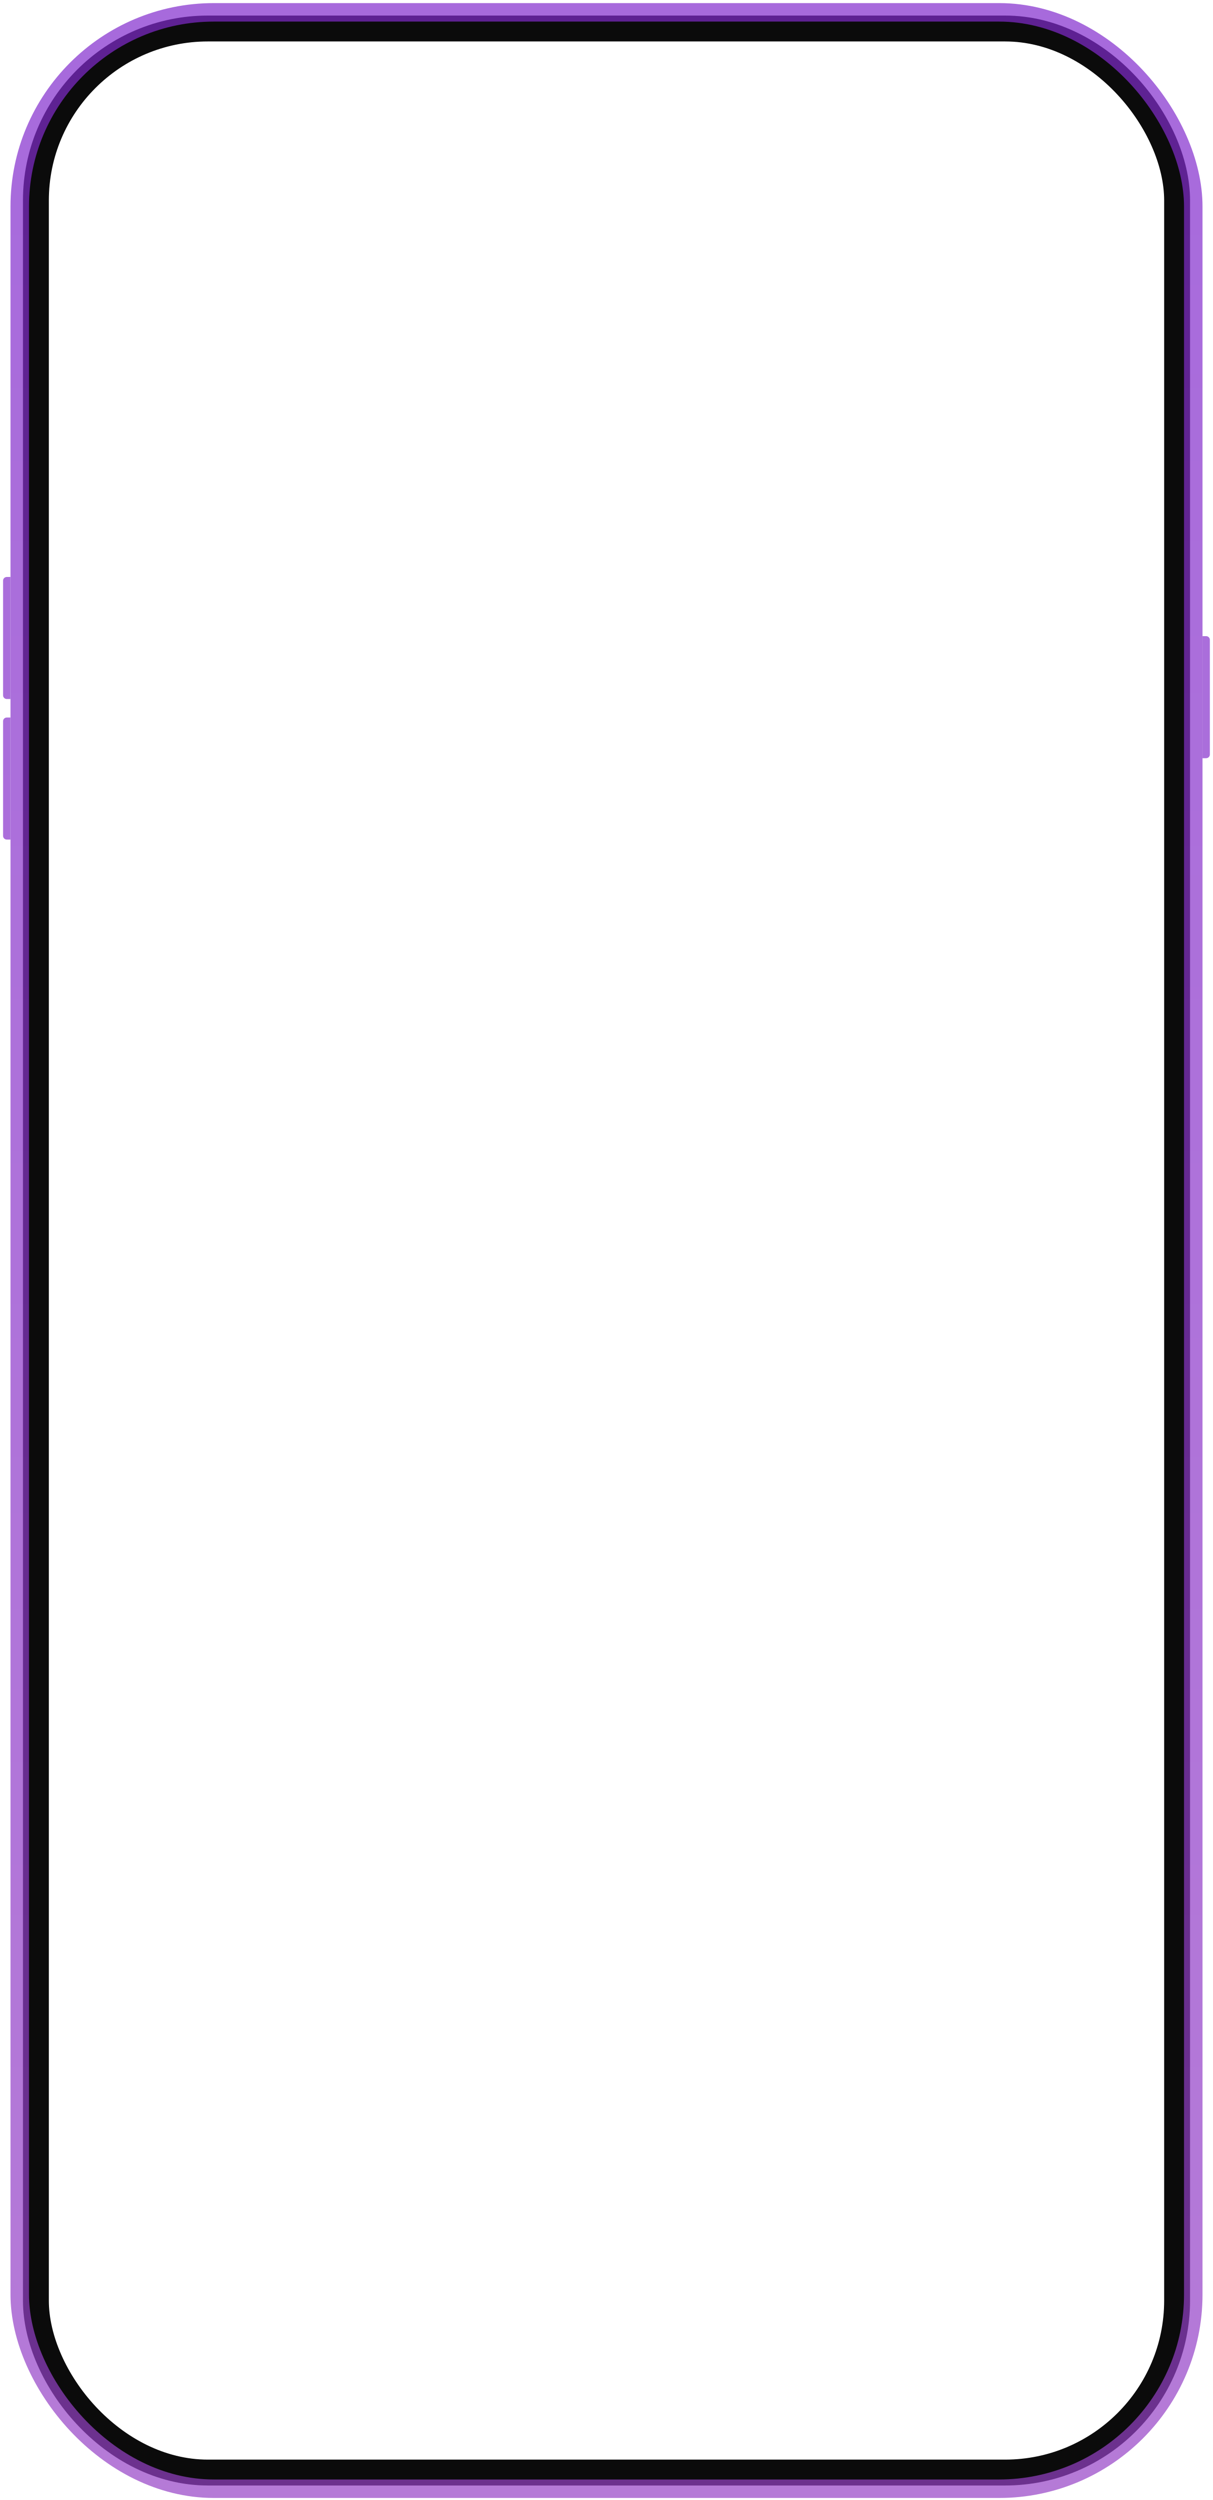 <svg width="328" height="676" viewBox="0 0 328 676" fill="none" xmlns="http://www.w3.org/2000/svg">
<rect x="9.709" y="7.708" width="308.583" height="660.813" rx="46.5" stroke="#0B0B0B" stroke-width="7"/>
<rect x="5.337" y="3.337" width="317.326" height="669.556" rx="52.5" stroke="url(#paint0_linear_442_319)" stroke-opacity="0.7" stroke-width="5"/>
<path d="M0.83 157C0.83 156.448 1.278 156 1.83 156H2.83V189H1.83C1.278 189 0.83 188.552 0.83 188V157Z" fill="url(#paint1_linear_442_319)" fill-opacity="0.7"/>
<path d="M0.83 195C0.83 194.448 1.278 194 1.83 194H2.83V227H1.83C1.278 227 0.83 226.552 0.83 226V195Z" fill="url(#paint2_linear_442_319)" fill-opacity="0.7"/>
<path d="M325.15 172H326.15C326.702 172 327.15 172.448 327.15 173V204C327.15 204.552 326.702 205 326.15 205H325.15V172Z" fill="url(#paint3_linear_442_319)" fill-opacity="0.7"/>
<defs>
<linearGradient id="paint0_linear_442_319" x1="164" y1="5.837" x2="164" y2="670.393" gradientUnits="userSpaceOnUse">
<stop stop-color="#822BCE"/>
<stop offset="1" stop-color="#9642C7"/>
</linearGradient>
<linearGradient id="paint1_linear_442_319" x1="326.15" y1="-183.929" x2="326.15" y2="1390.64" gradientUnits="userSpaceOnUse">
<stop stop-color="#822BCE"/>
<stop offset="1" stop-color="#9642C7"/>
</linearGradient>
<linearGradient id="paint2_linear_442_319" x1="326.15" y1="-183.929" x2="326.15" y2="1390.64" gradientUnits="userSpaceOnUse">
<stop stop-color="#822BCE"/>
<stop offset="1" stop-color="#9642C7"/>
</linearGradient>
<linearGradient id="paint3_linear_442_319" x1="326.15" y1="-183.929" x2="326.15" y2="1390.64" gradientUnits="userSpaceOnUse">
<stop stop-color="#822BCE"/>
<stop offset="1" stop-color="#9642C7"/>
</linearGradient>
</defs>
</svg>
